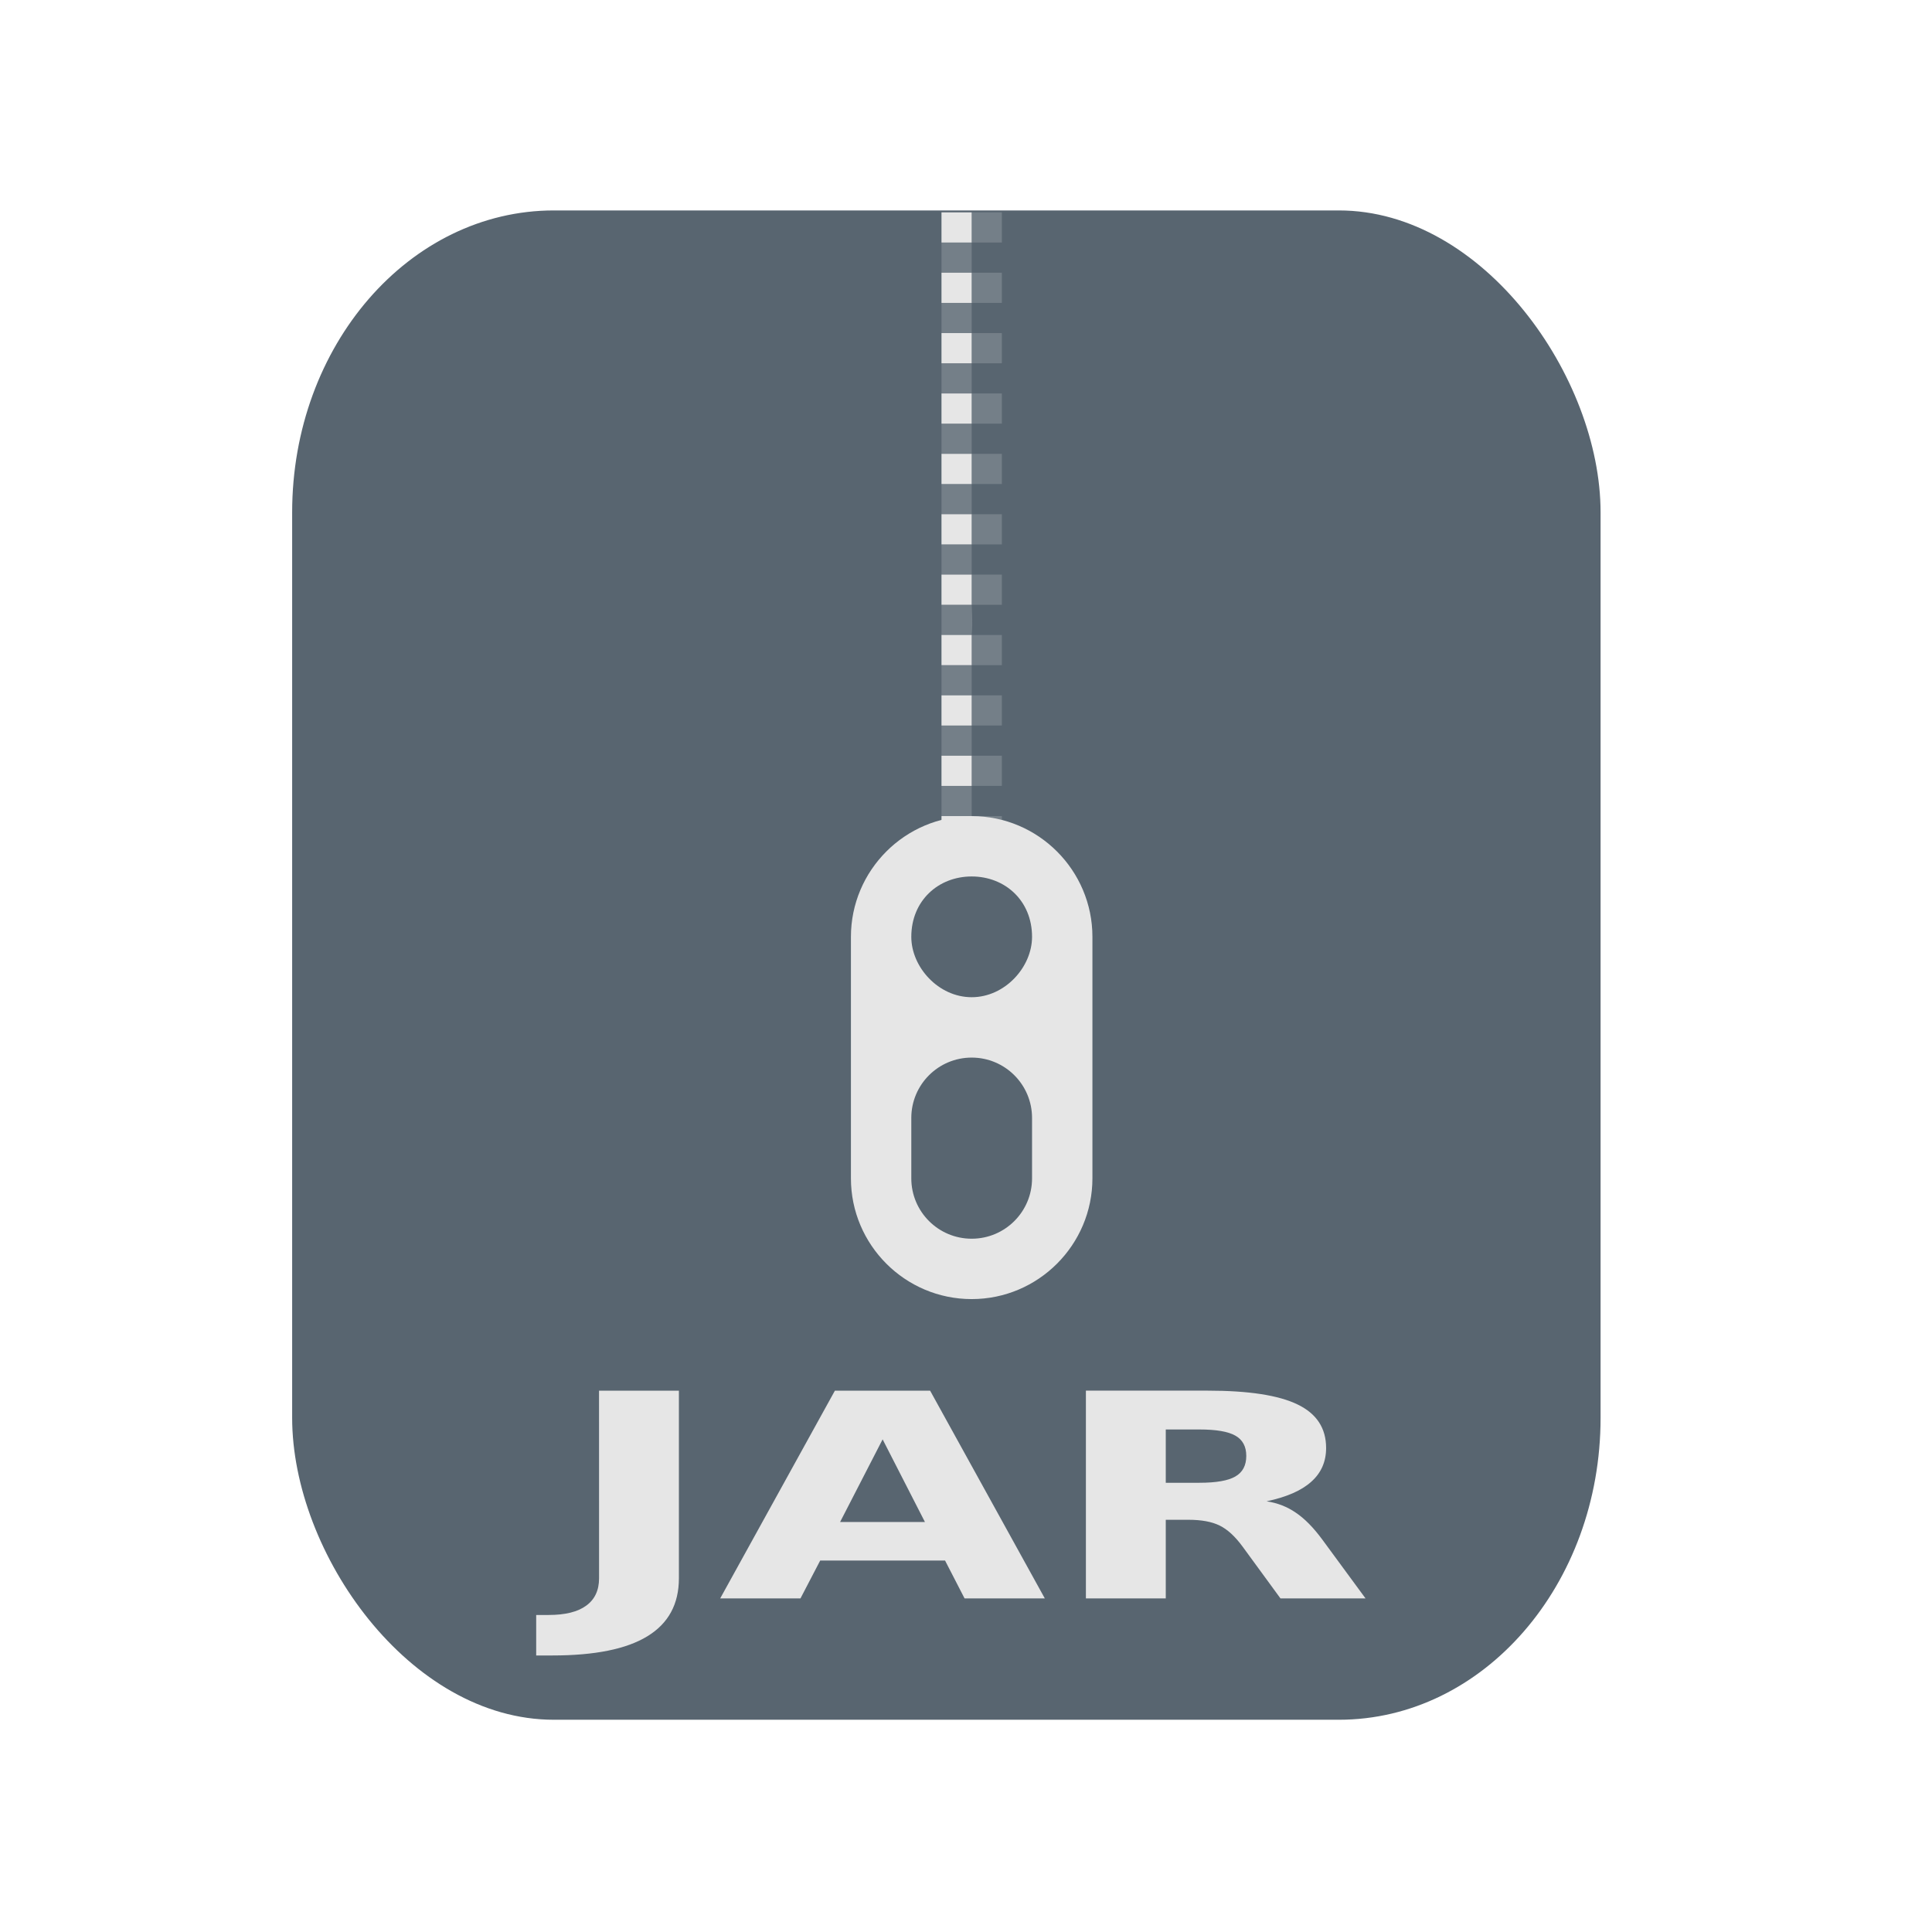 <?xml version="1.0" encoding="UTF-8" standalone="no"?>
<svg
   xmlns:dc="http://purl.org/dc/elements/1.1/"
   xmlns:cc="http://creativecommons.org/ns#"
   xmlns:rdf="http://www.w3.org/1999/02/22-rdf-syntax-ns#"
   xmlns:svg="http://www.w3.org/2000/svg"
   xmlns="http://www.w3.org/2000/svg"
   xmlns:sodipodi="http://sodipodi.sourceforge.net/DTD/sodipodi-0.dtd"
   xmlns:inkscape="http://www.inkscape.org/namespaces/inkscape"
   width="64"
   height="64"
   version="1.1"
   id="svg73"
   sodipodi:docname="application-x-jar.svg"
   inkscape:version="1.0.2 (e86c870879, 2021-01-15)">
  <sodipodi:namedview
     pagecolor="#ffffff"
     bordercolor="#666666"
     borderopacity="1"
     objecttolerance="10"
     gridtolerance="10"
     guidetolerance="10"
     inkscape:pageopacity="0"
     inkscape:pageshadow="2"
     inkscape:window-width="1920"
     inkscape:window-height="996"
     id="namedview75"
     showgrid="false"
     inkscape:zoom="17.788155"
     inkscape:cx="26.368434"
     inkscape:cy="23.743619"
     inkscape:window-x="0"
     inkscape:window-y="0"
     inkscape:window-maximized="1"
     inkscape:current-layer="svg73"
     inkscape:document-rotation="0" />
  <defs
     id="defs29">
    <linearGradient
       id="b"
       x1="399.57"
       x2="399.57"
       y1="545.8"
       y2="517.8"
       gradientTransform="matrix(2.143,0,0,2.143,-826.36,-1107.5)"
       gradientUnits="userSpaceOnUse">
      <stop
         stop-color="#3889e9"
         offset="0"
         id="stop2" />
      <stop
         stop-color="#5ea5fb"
         offset="1"
         id="stop4" />
    </linearGradient>
    <linearGradient
       id="linearGradient862"
       x1="7.937"
       x2="7.937"
       y1="15.081"
       y2="1.852"
       gradientTransform="matrix(3.374 0 0 3.374 3.431 3.428)"
       gradientUnits="userSpaceOnUse">
      <stop
         stop-color="#f1efeb"
         offset="0"
         id="stop7" />
      <stop
         stop-color="#fff"
         offset="1"
         id="stop9" />
    </linearGradient>
    <linearGradient
       id="linearGradient910"
       x1="7.937"
       x2="7.937"
       y1="15.081"
       y2="1.852"
       gradientTransform="scale(3.78)"
       gradientUnits="userSpaceOnUse">
      <stop
         stop-color="#613583"
         offset="0"
         id="stop12" />
      <stop
         stop-color="#a663c0"
         offset="1"
         id="stop14" />
    </linearGradient>
    <linearGradient
       id="linearGradient932"
       x1="379.24"
       x2="374.24"
       y1="546.85"
       y2="546.85"
       gradientTransform="matrix(2.143 0 0 2.143 -769.68 -1134.5)"
       gradientUnits="userSpaceOnUse">
      <stop
         stop-color="#f6f5f4"
         offset="0"
         id="stop17" />
      <stop
         stop-color="#fff"
         offset=".6"
         id="stop19" />
      <stop
         stop-color="#dddbd8"
         offset="1"
         id="stop21" />
    </linearGradient>
    <linearGradient
       id="linearGradient1146"
       x1="18"
       x2="18"
       y1="52"
       y2="12"
       gradientUnits="userSpaceOnUse">
      <stop
         stop-color="#5e337f"
         offset="0"
         id="stop24" />
      <stop
         stop-color="#ab60bf"
         offset="1"
         id="stop26" />
    </linearGradient>
  </defs>
  <rect
     x="9.678"
     y="6.971"
     width="43.343"
     height="49.998"
     rx="8.669"
     ry="10"
     fill="url(#linearGradient862)"
     stroke-width="3.142"
     id="rect35"
     style="fill:#586570;fill-opacity:1" />
  <ellipse
     cx="31.366"
     cy="32.044"
     fill-opacity="0"
     stroke-width="1.463"
     id="circle39"
     rx="26.008"
     ry="30.001" />
  <circle
     cx="32.02"
     cy="32.044"
     r="0"
     fill="url(#b)"
     stroke-width="1.571"
     id="circle41" />
  <path
     style="opacity:0.2;fill:#e6e6e6"
     d="m 32.188,7.034 v 1 h 1 v -1 z m 0,1 h -1 v 1 h 1 z m 0,1 v 1 h 1 V 9.034 Z m 0,1 h -1 v 1 h 1 z m 0,1 v 1 h 1 v -1 z m 0,1 h -1 v 1 h 1 z m 0,1 v 1 h 1 v -1 z m 0,1 h -1 v 1 h 1 z m 0,1 v 1 h 1 v -1 z m 0,1 h -1 v 1 h 1 z m 0,1 v 1 h 1 v -1 z m 0,1 h -1 v 1 h 1 z m 0,1 v 1 h 1 v -1 z m 0,1 h -1 z"
     id="path12" />
  <path
     style="fill:#e6e6e6"
     d="m 31.188,7.034 v 1 h 1 v -1 z m 0,2 v 1 h 1 V 9.034 Z m 0,2 v 1 h 1 v -1 z m 0,2 v 1 h 1 v -1 z m 0,2 v 1 h 1 v -1 z m 0,2 v 1 h 1 v -1 z m 0,2 v 1 h 1 v -1 z"
     id="path14" />
  <path
     style="opacity:0.2;fill:#e6e6e6"
     d="m 31.188,21.034 h 1 c 0.041,-0.368 0,-1 0,-1 h -1 z m 1,0 v 1 h 1 v -1 z m 0,1 h -1 v 1 h 1 z m 0,1 v 1 h 1 v -1 z m 0,1 h -1 v 1 h 1 z m 0,1 v 1 h 1 v -1 z m 0,1 h -1 v 1 h 1 z m 0,1 v 1 h 1 v -1 z m 0,1 h -1 c -0.156,1.391 1,1.391 1,0 z"
     id="path16" />
  <path
     style="fill:#e6e6e6"
     d="m 31.188,21.034 v 1 h 1 v -1 z m 0,2 v 1 h 1 v -1 z m 0,2 v 1 h 1 v -1 z m 0,2 v 1 h 1 v -1 z"
     id="path18" />
  <path
     style="fill:#e6e6e6"
     d="m 32.188,27.034 c -2.211,0 -4,1.8 -4,4 v 8 c 0,2.2 1.79,4 4,4 2.21,0 4,-1.8 4,-4 v -8 c 0,-2.2 -1.789,-4 -4,-4 z m 0,2 c 1.104,0 2,0.8 2,2 0,1 -0.896,2 -2,2 -1.104,0 -2,-1 -2,-2 0,-1.2 0.896,-2 2,-2 z m 0,6 c 1.105,0 2,0.895 2,2 v 2 c 0,1.105 -0.895,2 -2,2 -1.105,0 -2,-0.895 -2,-2 v -2 c 0,-1.105 0.895,-2 2,-2 z"
     id="path20" />
  <g
     aria-label="JAR"
     transform="matrix(1.221,0,0,0.819,-1.84,-0.072)"
     id="text93"
     style="font-weight:bold;font-size:11.526px;line-height:1.25;font-family:sans-serif;-inkscape-font-specification:'sans-serif Bold';fill:#e6e6e6;stroke-width:0.288">
    <path
       d="m 17.759,56.336 h 2.167 v 7.587 q 0,1.57 -0.855,2.347 -0.85,0.777 -2.578,0.777 h -0.439 v -1.638 h 0.338 q 0.675,0 1.019,-0.377 0.349,-0.377 0.349,-1.109 z"
       style="fill:#e6e6e6;stroke-width:0.288"
       id="path857" />
    <path
       d="m 27.147,63.208 h -3.388 l -0.535,1.531 h -2.178 l 3.112,-8.403 h 2.583 l 3.112,8.403 H 27.676 Z M 24.299,61.649 h 2.302 l -1.148,-3.343 z"
       style="fill:#e6e6e6;stroke-width:0.288"
       id="path859" />
    <path
       d="m 34.047,60.062 q 0.681,0 0.974,-0.253 0.298,-0.253 0.298,-0.833 0,-0.574 -0.298,-0.822 -0.293,-0.248 -0.974,-0.248 h -0.912 v 2.156 z m -0.912,1.497 v 3.18 h -2.167 v -8.403 h 3.309 q 1.66,0 2.431,0.557 0.777,0.557 0.777,1.762 0,0.833 -0.405,1.368 -0.4,0.535 -1.21,0.788 0.445,0.101 0.794,0.462 0.355,0.355 0.715,1.081 l 1.176,2.386 h -2.308 l -1.024,-2.088 Q 34.914,62.021 34.593,61.79 34.278,61.559 33.749,61.559 Z"
       style="fill:#e6e6e6;stroke-width:0.288"
       id="path861" />
  </g>
</svg>

